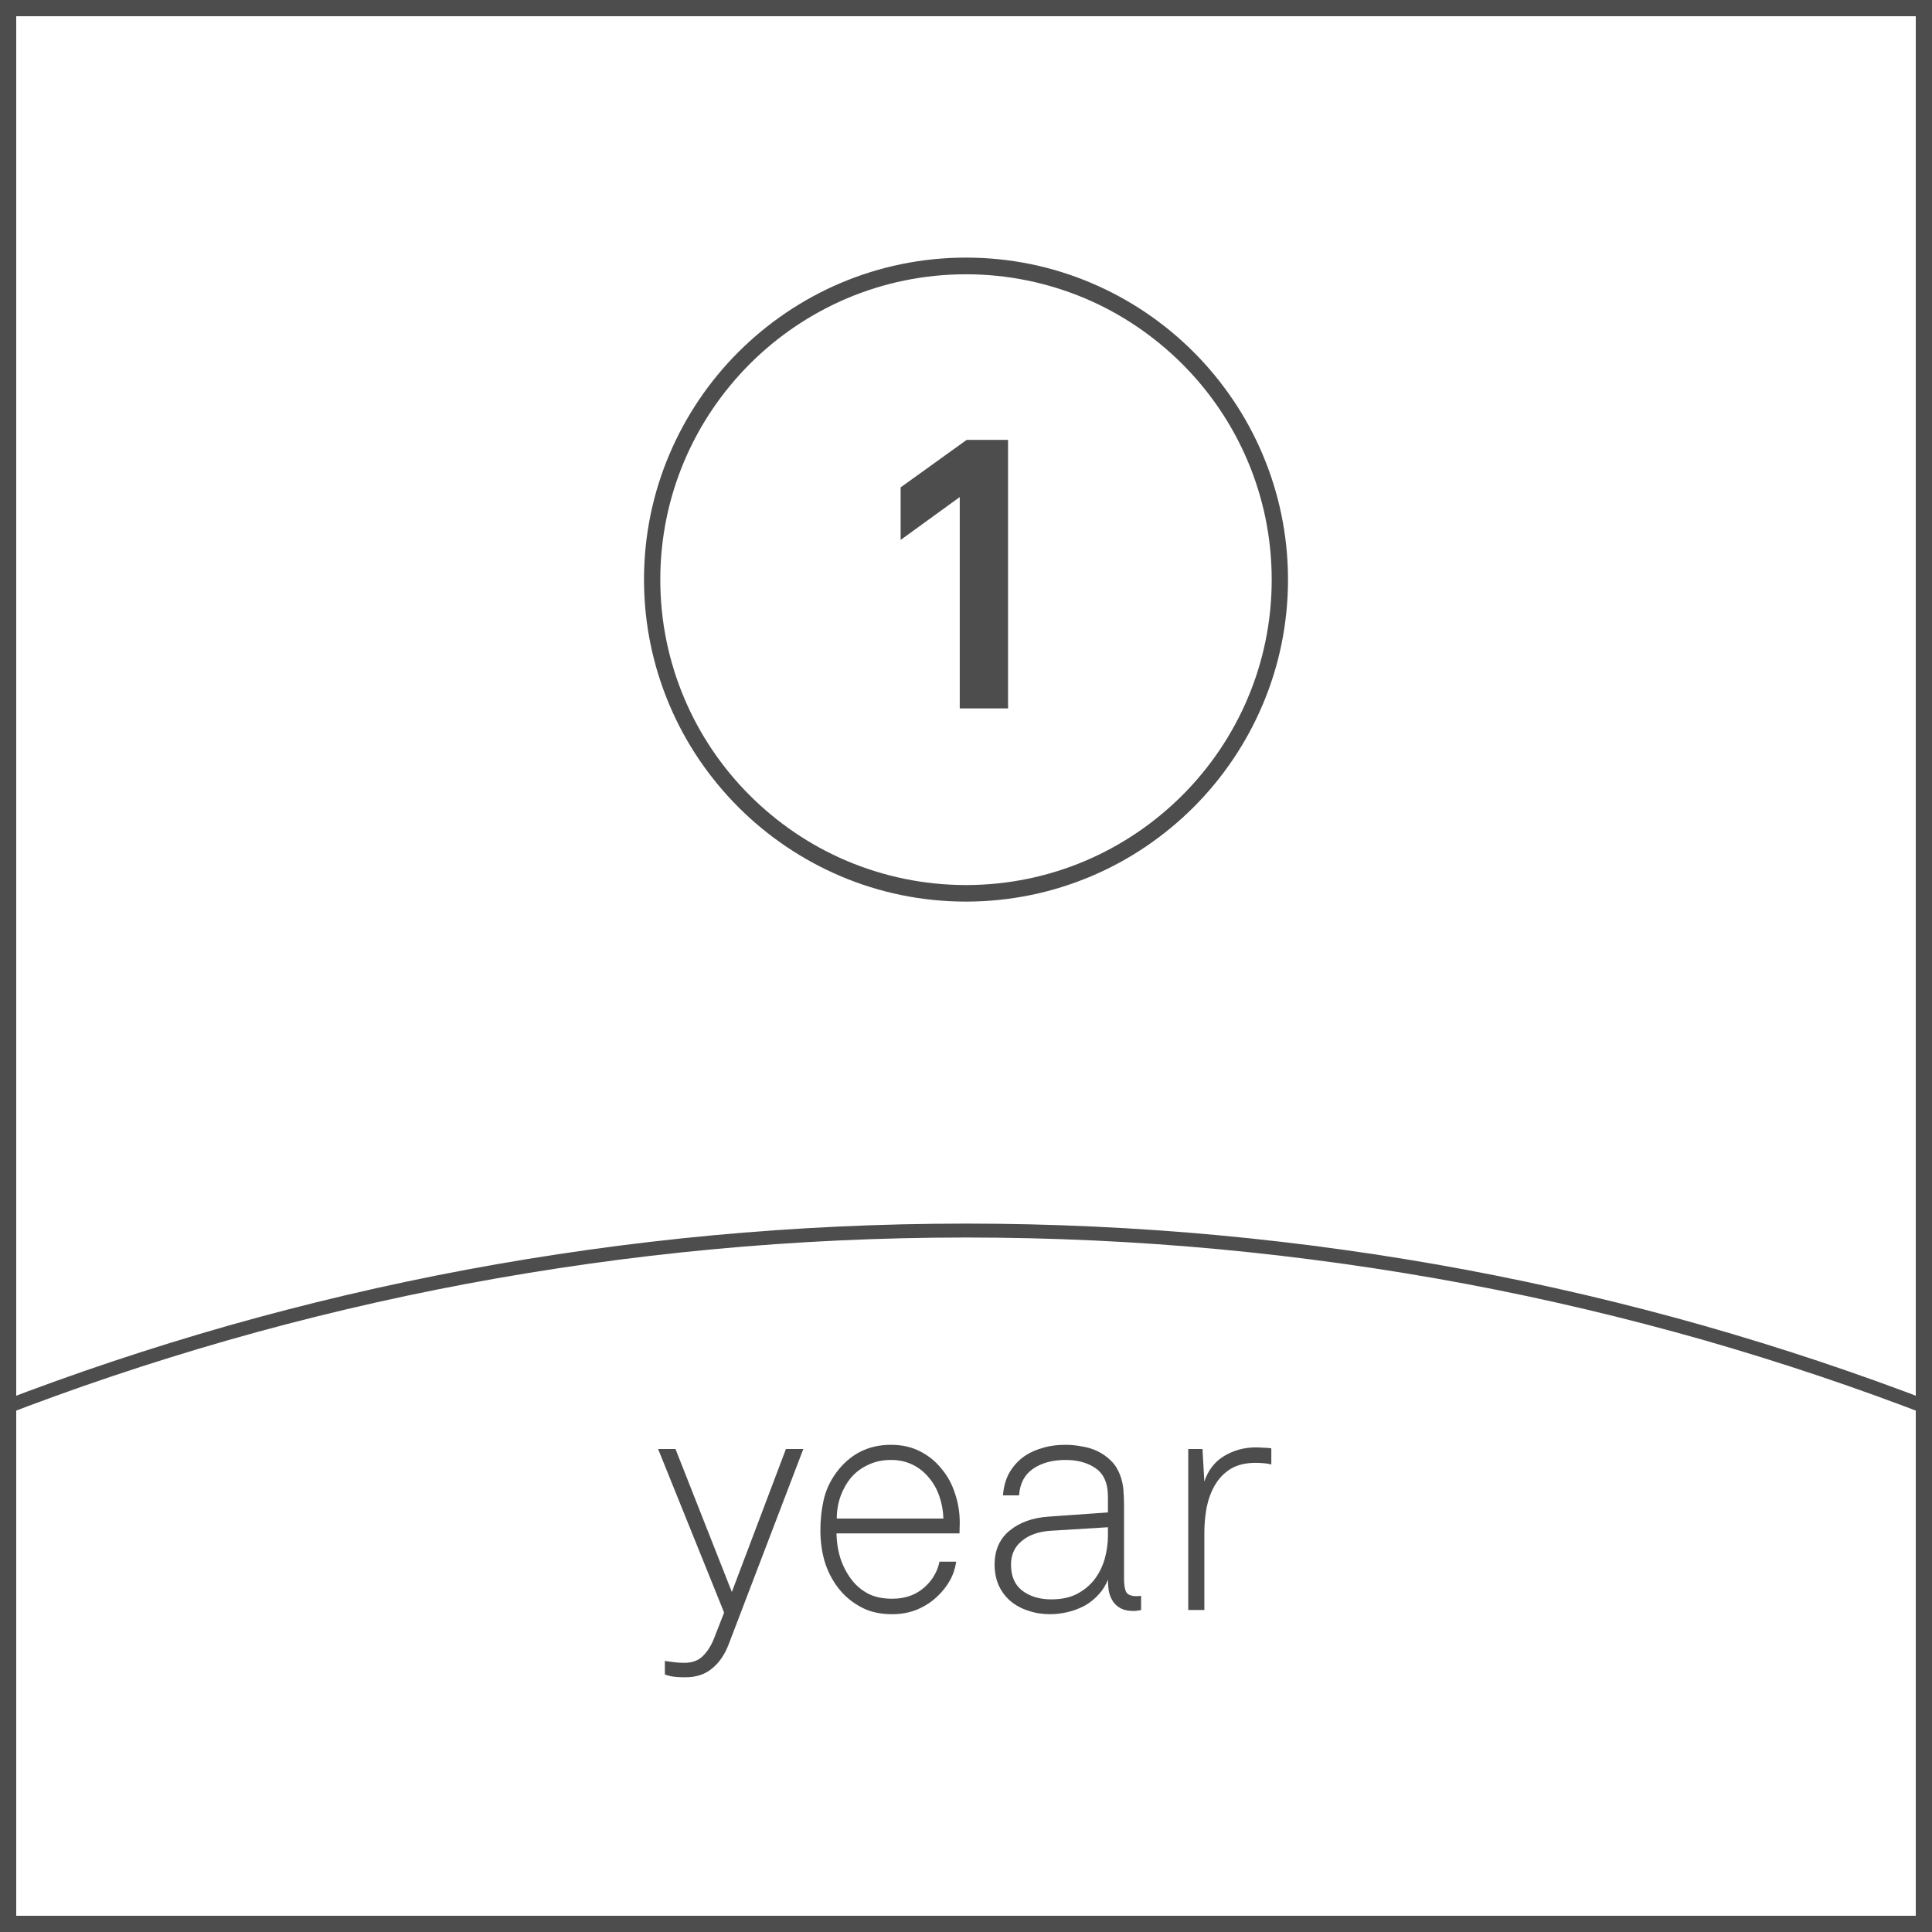 <svg width="30" height="30" viewBox="0 0 30 30" fill="none" xmlns="http://www.w3.org/2000/svg">
<rect width="30" height="30" fill="white"/>
<path d="M30 30H22.5H15H7.5H0V22.5V15.001V7.5V0H7.5H15H22.5H30V7.5V14.999V22.499V30ZM0.252 29.748H7.626H15H22.374H29.748V22.374V15.001V7.626V0.252H22.374H15H7.626H0.252V7.626V14.999V22.373V29.748Z" fill="#4D4D4D"/>
<path d="M30 22V21.942V21.884V21.826V21.768C28.844 21.323 27.66 20.928 26.453 20.584C25.245 20.241 24.012 19.951 22.758 19.716C21.505 19.482 20.228 19.303 18.934 19.182C17.64 19.062 16.328 19 15 19C13.672 19 12.359 19.062 11.066 19.182C9.771 19.303 8.495 19.482 7.242 19.716C5.988 19.951 4.755 20.242 3.547 20.584C2.339 20.928 1.156 21.323 0 21.768V21.826V21.884V21.942V22C1.155 21.552 2.338 21.155 3.546 20.809C4.753 20.464 5.986 20.172 7.241 19.936C8.495 19.701 9.771 19.52 11.066 19.399C12.36 19.278 13.673 19.216 15.002 19.216C16.33 19.216 17.643 19.278 18.938 19.399C20.232 19.521 21.508 19.701 22.762 19.936C24.017 20.172 25.249 20.465 26.457 20.809C27.661 21.155 28.845 21.552 30 22Z" fill="#4D4D4D"/>
<path d="M15 14C14.31 14 13.653 13.86 13.055 13.606C12.457 13.352 11.918 12.986 11.466 12.534C11.014 12.081 10.647 11.543 10.394 10.944C10.141 10.346 10 9.689 10 9C10 8.311 10.14 7.654 10.394 7.056C10.648 6.457 11.013 5.919 11.466 5.466C11.919 5.014 12.458 4.647 13.055 4.394C13.652 4.141 14.31 4 15 4C15.69 4 16.346 4.14 16.945 4.394C17.543 4.648 18.082 5.014 18.534 5.466C18.986 5.919 19.353 6.457 19.606 7.056C19.859 7.654 20 8.311 20 9C20 9.689 19.86 10.346 19.606 10.944C19.352 11.543 18.987 12.081 18.534 12.534C18.081 12.986 17.543 13.353 16.945 13.606C16.346 13.859 15.69 14 15 14ZM15 4.259C14.346 4.259 13.722 4.392 13.154 4.632C12.586 4.873 12.075 5.22 11.645 5.649C11.216 6.078 10.867 6.59 10.627 7.156C10.386 7.723 10.253 8.347 10.253 9.001C10.253 9.655 10.386 10.278 10.627 10.846C10.867 11.413 11.214 11.924 11.645 12.353C12.075 12.782 12.586 13.13 13.154 13.37C13.722 13.609 14.345 13.743 15 13.743C15.654 13.743 16.278 13.61 16.846 13.37C17.414 13.129 17.925 12.782 18.355 12.353C18.785 11.924 19.133 11.412 19.373 10.846C19.614 10.279 19.747 9.655 19.747 9.001C19.747 8.347 19.614 7.724 19.373 7.156C19.133 6.589 18.785 6.078 18.355 5.649C17.924 5.22 17.414 4.872 16.846 4.632C16.278 4.393 15.654 4.259 15 4.259Z" fill="#4D4D4D"/>
<path d="M11.314 25.535C11.251 25.698 11.164 25.823 11.054 25.91C10.947 26 10.809 26.045 10.639 26.045C10.589 26.045 10.544 26.043 10.504 26.04C10.464 26.037 10.431 26.032 10.404 26.025C10.371 26.018 10.344 26.01 10.324 26V25.79C10.357 25.797 10.393 25.802 10.429 25.805C10.489 25.815 10.556 25.82 10.629 25.82C10.749 25.82 10.844 25.785 10.914 25.715C10.984 25.645 11.041 25.557 11.084 25.45L11.244 25.04L10.219 22.5H10.489L11.364 24.72L12.204 22.5H12.474L11.314 25.535ZM14.899 23.81H12.989C12.992 23.957 13.015 24.095 13.059 24.225C13.105 24.352 13.168 24.463 13.248 24.56C13.319 24.643 13.402 24.708 13.498 24.755C13.598 24.802 13.717 24.825 13.854 24.825C14.077 24.825 14.258 24.752 14.399 24.605C14.445 24.558 14.483 24.507 14.514 24.45C14.547 24.393 14.572 24.327 14.588 24.25H14.848C14.832 24.357 14.799 24.455 14.748 24.545C14.698 24.632 14.639 24.708 14.569 24.775C14.479 24.865 14.372 24.937 14.248 24.99C14.129 25.04 13.997 25.065 13.854 25.065C13.674 25.065 13.518 25.032 13.389 24.965C13.258 24.898 13.149 24.813 13.059 24.71C12.955 24.59 12.875 24.45 12.819 24.29C12.765 24.127 12.739 23.95 12.739 23.76C12.739 23.6 12.755 23.445 12.789 23.295C12.822 23.145 12.887 23.003 12.983 22.87C13.197 22.58 13.48 22.435 13.834 22.435C14.004 22.435 14.153 22.468 14.284 22.535C14.417 22.602 14.528 22.692 14.618 22.805C14.712 22.915 14.782 23.043 14.829 23.19C14.879 23.337 14.903 23.488 14.903 23.645L14.899 23.81ZM14.649 23.58C14.645 23.46 14.625 23.347 14.588 23.24C14.552 23.13 14.498 23.033 14.428 22.95C14.358 22.863 14.274 22.795 14.174 22.745C14.073 22.695 13.96 22.67 13.834 22.67C13.704 22.67 13.587 22.695 13.483 22.745C13.38 22.792 13.292 22.857 13.219 22.94C13.149 23.023 13.094 23.12 13.053 23.23C13.014 23.34 12.993 23.457 12.993 23.58H14.649ZM17.719 25C17.689 25.007 17.669 25.01 17.659 25.01C17.649 25.013 17.629 25.015 17.599 25.015C17.522 25.015 17.457 25.002 17.404 24.975C17.354 24.948 17.314 24.913 17.284 24.87C17.254 24.823 17.232 24.772 17.219 24.715C17.209 24.655 17.204 24.592 17.204 24.525C17.171 24.615 17.122 24.693 17.059 24.76C16.999 24.827 16.929 24.883 16.849 24.93C16.769 24.973 16.682 25.007 16.589 25.03C16.495 25.053 16.401 25.065 16.304 25.065C16.184 25.065 16.07 25.047 15.964 25.01C15.861 24.977 15.769 24.927 15.689 24.86C15.612 24.793 15.552 24.713 15.509 24.62C15.466 24.523 15.444 24.415 15.444 24.295C15.444 24.072 15.521 23.897 15.674 23.77C15.831 23.64 16.034 23.567 16.284 23.55L17.204 23.485V23.24C17.204 23.033 17.14 22.887 17.014 22.8C16.89 22.713 16.734 22.67 16.544 22.67C16.344 22.67 16.177 22.715 16.044 22.805C15.911 22.895 15.837 23.033 15.824 23.22H15.574C15.584 23.093 15.614 22.982 15.664 22.885C15.717 22.788 15.786 22.707 15.869 22.64C15.956 22.573 16.055 22.523 16.169 22.49C16.282 22.453 16.407 22.435 16.544 22.435C16.627 22.435 16.712 22.443 16.799 22.46C16.886 22.473 16.967 22.498 17.044 22.535C17.12 22.572 17.189 22.62 17.249 22.68C17.309 22.737 17.355 22.808 17.389 22.895C17.419 22.972 17.437 23.05 17.444 23.13C17.451 23.21 17.454 23.292 17.454 23.375V24.515C17.454 24.602 17.464 24.668 17.484 24.715C17.507 24.762 17.562 24.785 17.649 24.785C17.679 24.785 17.702 24.783 17.719 24.78V25ZM17.204 23.715L16.309 23.77C16.122 23.783 15.974 23.837 15.864 23.93C15.754 24.02 15.699 24.142 15.699 24.295C15.699 24.475 15.757 24.61 15.874 24.7C15.994 24.79 16.144 24.835 16.324 24.835C16.48 24.835 16.614 24.807 16.724 24.75C16.837 24.69 16.929 24.613 16.999 24.52C17.069 24.427 17.12 24.322 17.154 24.205C17.187 24.085 17.204 23.965 17.204 23.845V23.715ZM19.741 22.74C19.701 22.73 19.66 22.723 19.616 22.72C19.576 22.717 19.537 22.715 19.497 22.715C19.34 22.715 19.21 22.747 19.107 22.81C19.006 22.873 18.927 22.957 18.866 23.06C18.806 23.163 18.763 23.28 18.736 23.41C18.713 23.54 18.701 23.67 18.701 23.8V25H18.451V22.5H18.672L18.701 23.005C18.758 22.832 18.86 22.7 19.006 22.61C19.157 22.52 19.32 22.475 19.497 22.475C19.537 22.475 19.576 22.477 19.616 22.48C19.66 22.48 19.701 22.483 19.741 22.49V22.74Z" fill="#4D4D4D"/>
<path d="M14.903 11V7.718L13.985 8.384V7.568L15.011 6.83H15.653V11H14.903Z" fill="#4D4D4D"/>
</svg>

